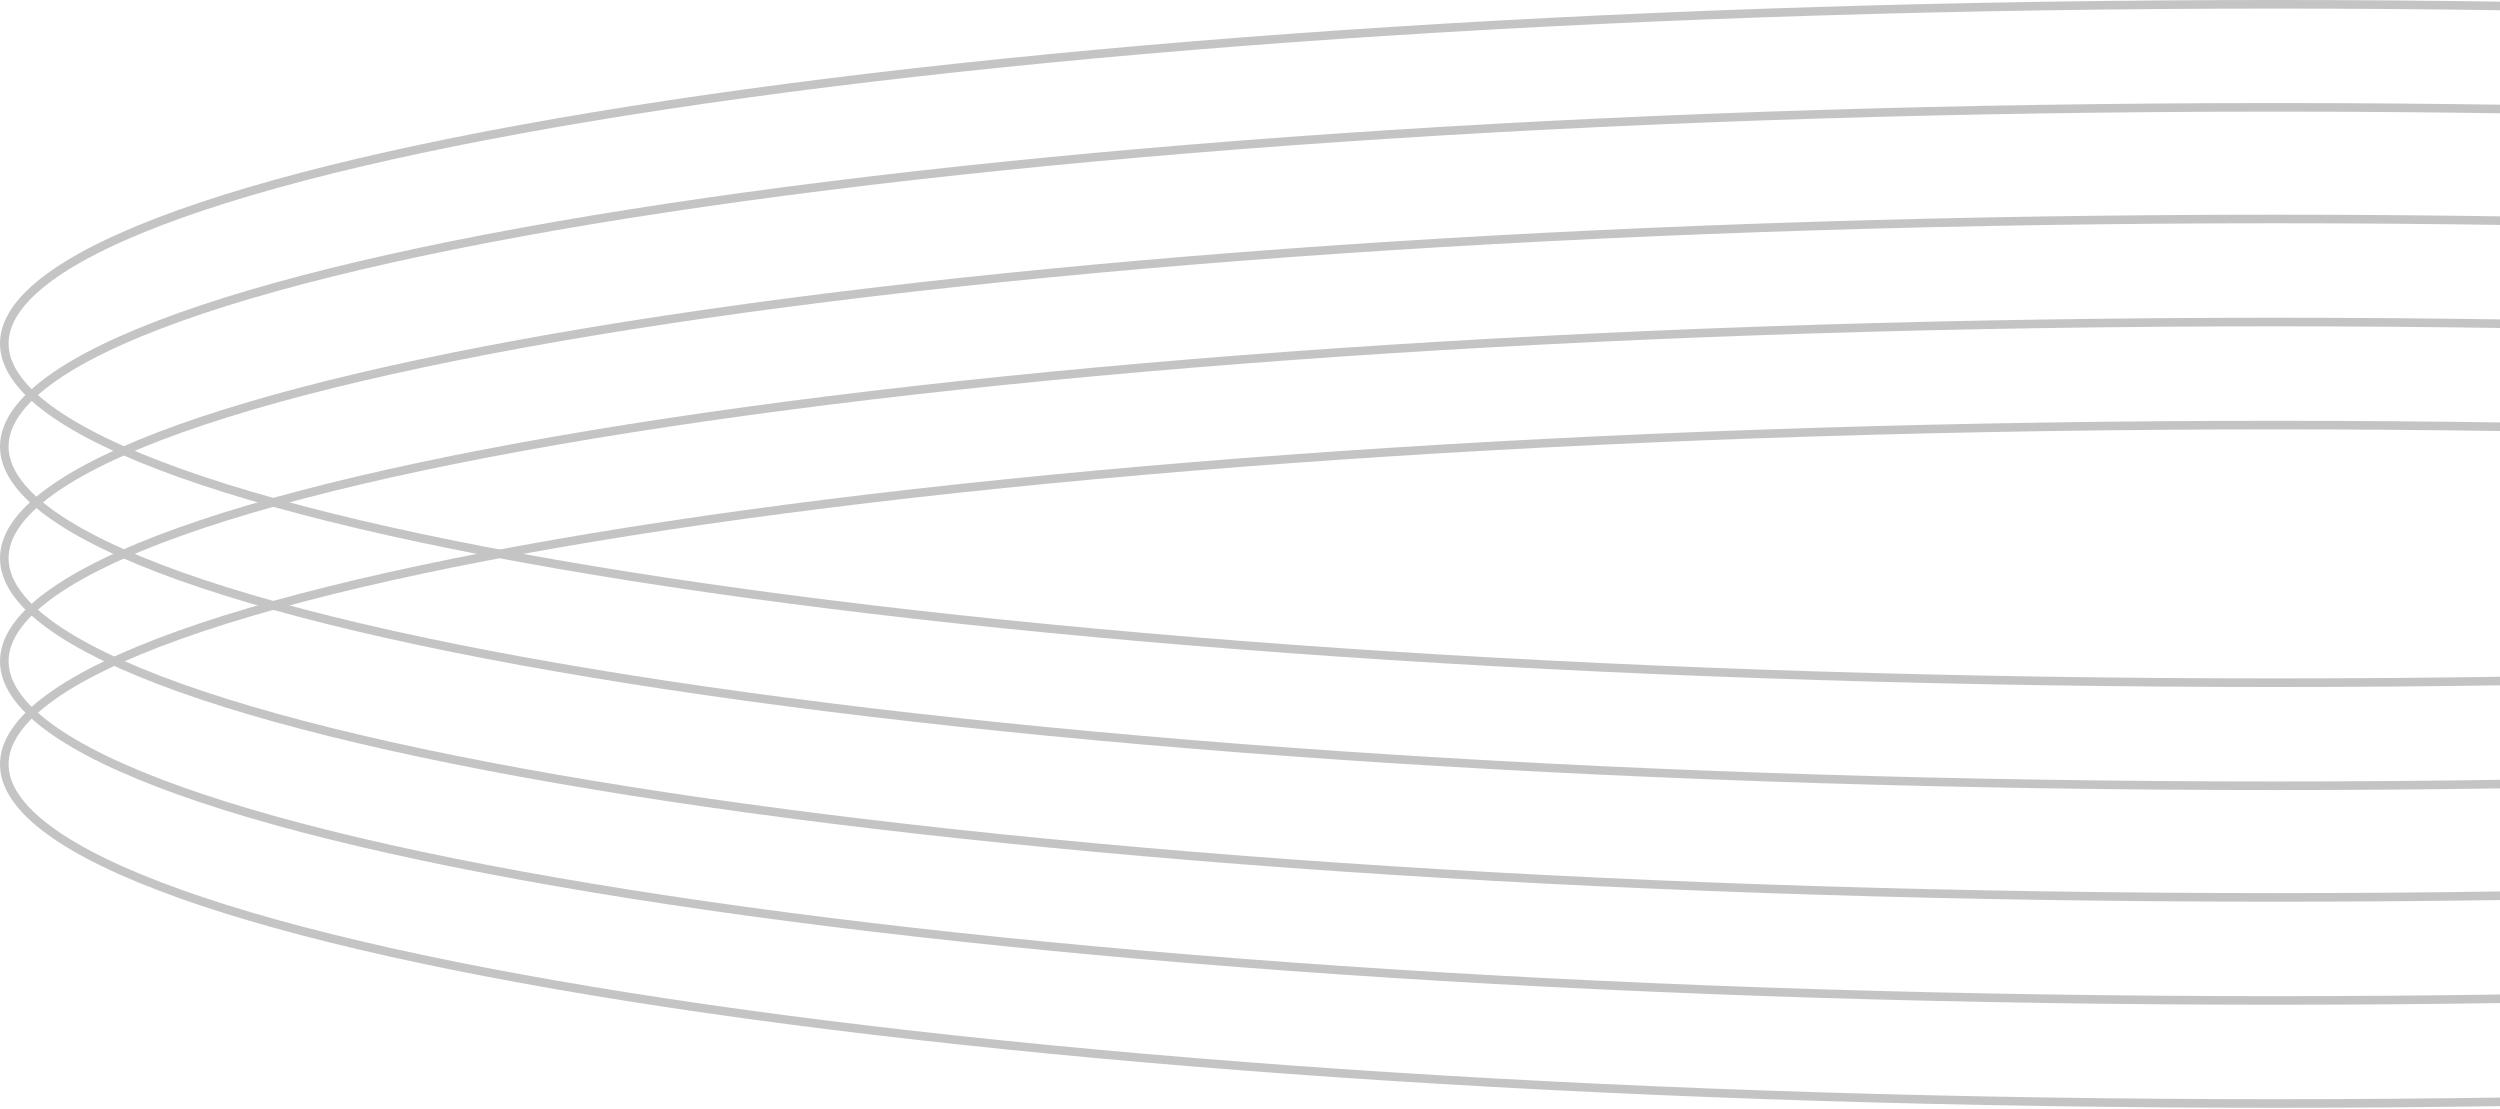 <?xml version="1.0" encoding="UTF-8" standalone="no"?><!DOCTYPE svg PUBLIC "-//W3C//DTD SVG 1.1//EN" "http://www.w3.org/Graphics/SVG/1.1/DTD/svg11.dtd"><svg width="100%" height="100%" viewBox="0 0 1213 538" version="1.1" xmlns="http://www.w3.org/2000/svg" xmlns:xlink="http://www.w3.org/1999/xlink" xml:space="preserve" xmlns:serif="http://www.serif.com/" style="fill-rule:evenodd;clip-rule:evenodd;"><g opacity="0.25"><path d="M2206.25,166.667c0,10.505 -7.058,21.198 -21.588,31.912c-14.47,10.675 -35.945,21.059 -63.799,31c-55.688,19.873 -136.384,37.806 -236.242,52.879c-199.683,30.141 -475.617,48.792 -780.454,48.792c-304.838,0 -580.771,-18.651 -780.453,-48.792c-99.858,-15.073 -180.555,-33.006 -236.243,-52.879c-27.856,-9.941 -49.331,-20.325 -63.802,-31c-14.525,-10.714 -21.586,-21.407 -21.586,-31.912c0,-10.506 7.061,-21.198 21.586,-31.913c14.471,-10.674 35.946,-21.058 63.802,-30.999c55.688,-19.874 136.385,-37.807 236.243,-52.88c199.682,-30.14 475.615,-48.792 780.453,-48.792c304.837,0 580.771,18.652 780.454,48.792c99.858,15.073 180.554,33.006 236.242,52.88c27.854,9.941 49.329,20.325 63.799,30.999c14.53,10.715 21.588,21.407 21.588,31.913Z" style="fill:none;fill-rule:nonzero;stroke:#151515;stroke-width:4.17px;"/><path d="M2206.25,216.667c0,10.505 -7.058,21.198 -21.588,31.912c-14.47,10.675 -35.945,21.058 -63.799,31c-55.688,19.873 -136.384,37.806 -236.242,52.879c-199.683,30.141 -475.617,48.792 -780.454,48.792c-304.838,0 -580.771,-18.651 -780.453,-48.792c-99.858,-15.073 -180.555,-33.006 -236.243,-52.879c-27.856,-9.941 -49.331,-20.325 -63.802,-31c-14.525,-10.714 -21.586,-21.407 -21.586,-31.912c0,-10.506 7.061,-21.198 21.586,-31.913c14.471,-10.674 35.946,-21.058 63.802,-30.999c55.688,-19.874 136.385,-37.807 236.243,-52.88c199.682,-30.14 475.615,-48.792 780.453,-48.792c304.837,0 580.771,18.652 780.454,48.792c99.858,15.073 180.554,33.006 236.242,52.88c27.854,9.941 49.329,20.325 63.799,30.999c14.53,10.715 21.588,21.407 21.588,31.913Z" style="fill:none;fill-rule:nonzero;stroke:#151515;stroke-width:4.17px;"/><path d="M2206.25,270.833c0,10.506 -7.058,21.198 -21.588,31.913c-14.47,10.674 -35.945,21.058 -63.799,30.999c-55.688,19.874 -136.384,37.807 -236.242,52.88c-199.683,30.142 -475.617,48.792 -780.454,48.792c-304.838,-0 -580.771,-18.65 -780.453,-48.792c-99.858,-15.073 -180.555,-33.006 -236.243,-52.88c-27.856,-9.941 -49.331,-20.325 -63.802,-30.999c-14.525,-10.715 -21.586,-21.407 -21.586,-31.913c0,-10.505 7.061,-21.198 21.586,-31.912c14.471,-10.675 35.946,-21.058 63.802,-31c55.688,-19.873 136.385,-37.806 236.243,-52.879c199.682,-30.141 475.615,-48.792 780.453,-48.792c304.837,0 580.771,18.651 780.454,48.792c99.858,15.073 180.554,33.006 236.242,52.879c27.854,9.942 49.329,20.325 63.799,31c14.53,10.714 21.588,21.407 21.588,31.912Z" style="fill:none;fill-rule:nonzero;stroke:#151515;stroke-width:4.17px;"/><path d="M2206.25,320.833c0,10.506 -7.058,21.198 -21.588,31.913c-14.47,10.674 -35.945,21.058 -63.799,30.999c-55.688,19.874 -136.384,37.805 -236.242,52.88c-199.683,30.142 -475.617,48.792 -780.454,48.792c-304.838,-0 -580.771,-18.65 -780.453,-48.792c-99.858,-15.075 -180.555,-33.006 -236.243,-52.88c-27.856,-9.941 -49.331,-20.325 -63.802,-30.999c-14.525,-10.715 -21.586,-21.407 -21.586,-31.913c0,-10.505 7.061,-21.198 21.586,-31.912c14.471,-10.675 35.946,-21.058 63.802,-31c55.688,-19.873 136.385,-37.806 236.243,-52.879c199.682,-30.141 475.615,-48.792 780.453,-48.792c304.837,0 580.771,18.651 780.454,48.792c99.858,15.073 180.554,33.006 236.242,52.879c27.854,9.942 49.329,20.325 63.799,31c14.53,10.714 21.588,21.407 21.588,31.912Z" style="fill:none;fill-rule:nonzero;stroke:#151515;stroke-width:4.17px;"/><path d="M2206.25,370.833c0,10.506 -7.058,21.198 -21.588,31.913c-14.47,10.674 -35.945,21.058 -63.799,31c-55.688,19.871 -136.384,37.804 -236.242,52.879c-199.683,30.142 -475.617,48.792 -780.454,48.792c-304.838,-0 -580.771,-18.65 -780.453,-48.792c-99.858,-15.075 -180.555,-33.008 -236.243,-52.879c-27.856,-9.942 -49.331,-20.326 -63.802,-31c-14.525,-10.715 -21.586,-21.407 -21.586,-31.913c0,-10.505 7.061,-21.198 21.586,-31.912c14.471,-10.675 35.946,-21.058 63.802,-31c55.688,-19.873 136.385,-37.806 236.243,-52.879c199.682,-30.141 475.615,-48.792 780.453,-48.792c304.837,0 580.771,18.651 780.454,48.792c99.858,15.073 180.554,33.006 236.242,52.879c27.854,9.942 49.329,20.325 63.799,31c14.53,10.714 21.588,21.407 21.588,31.912Z" style="fill:none;fill-rule:nonzero;stroke:#151515;stroke-width:4.17px;"/></g></svg>